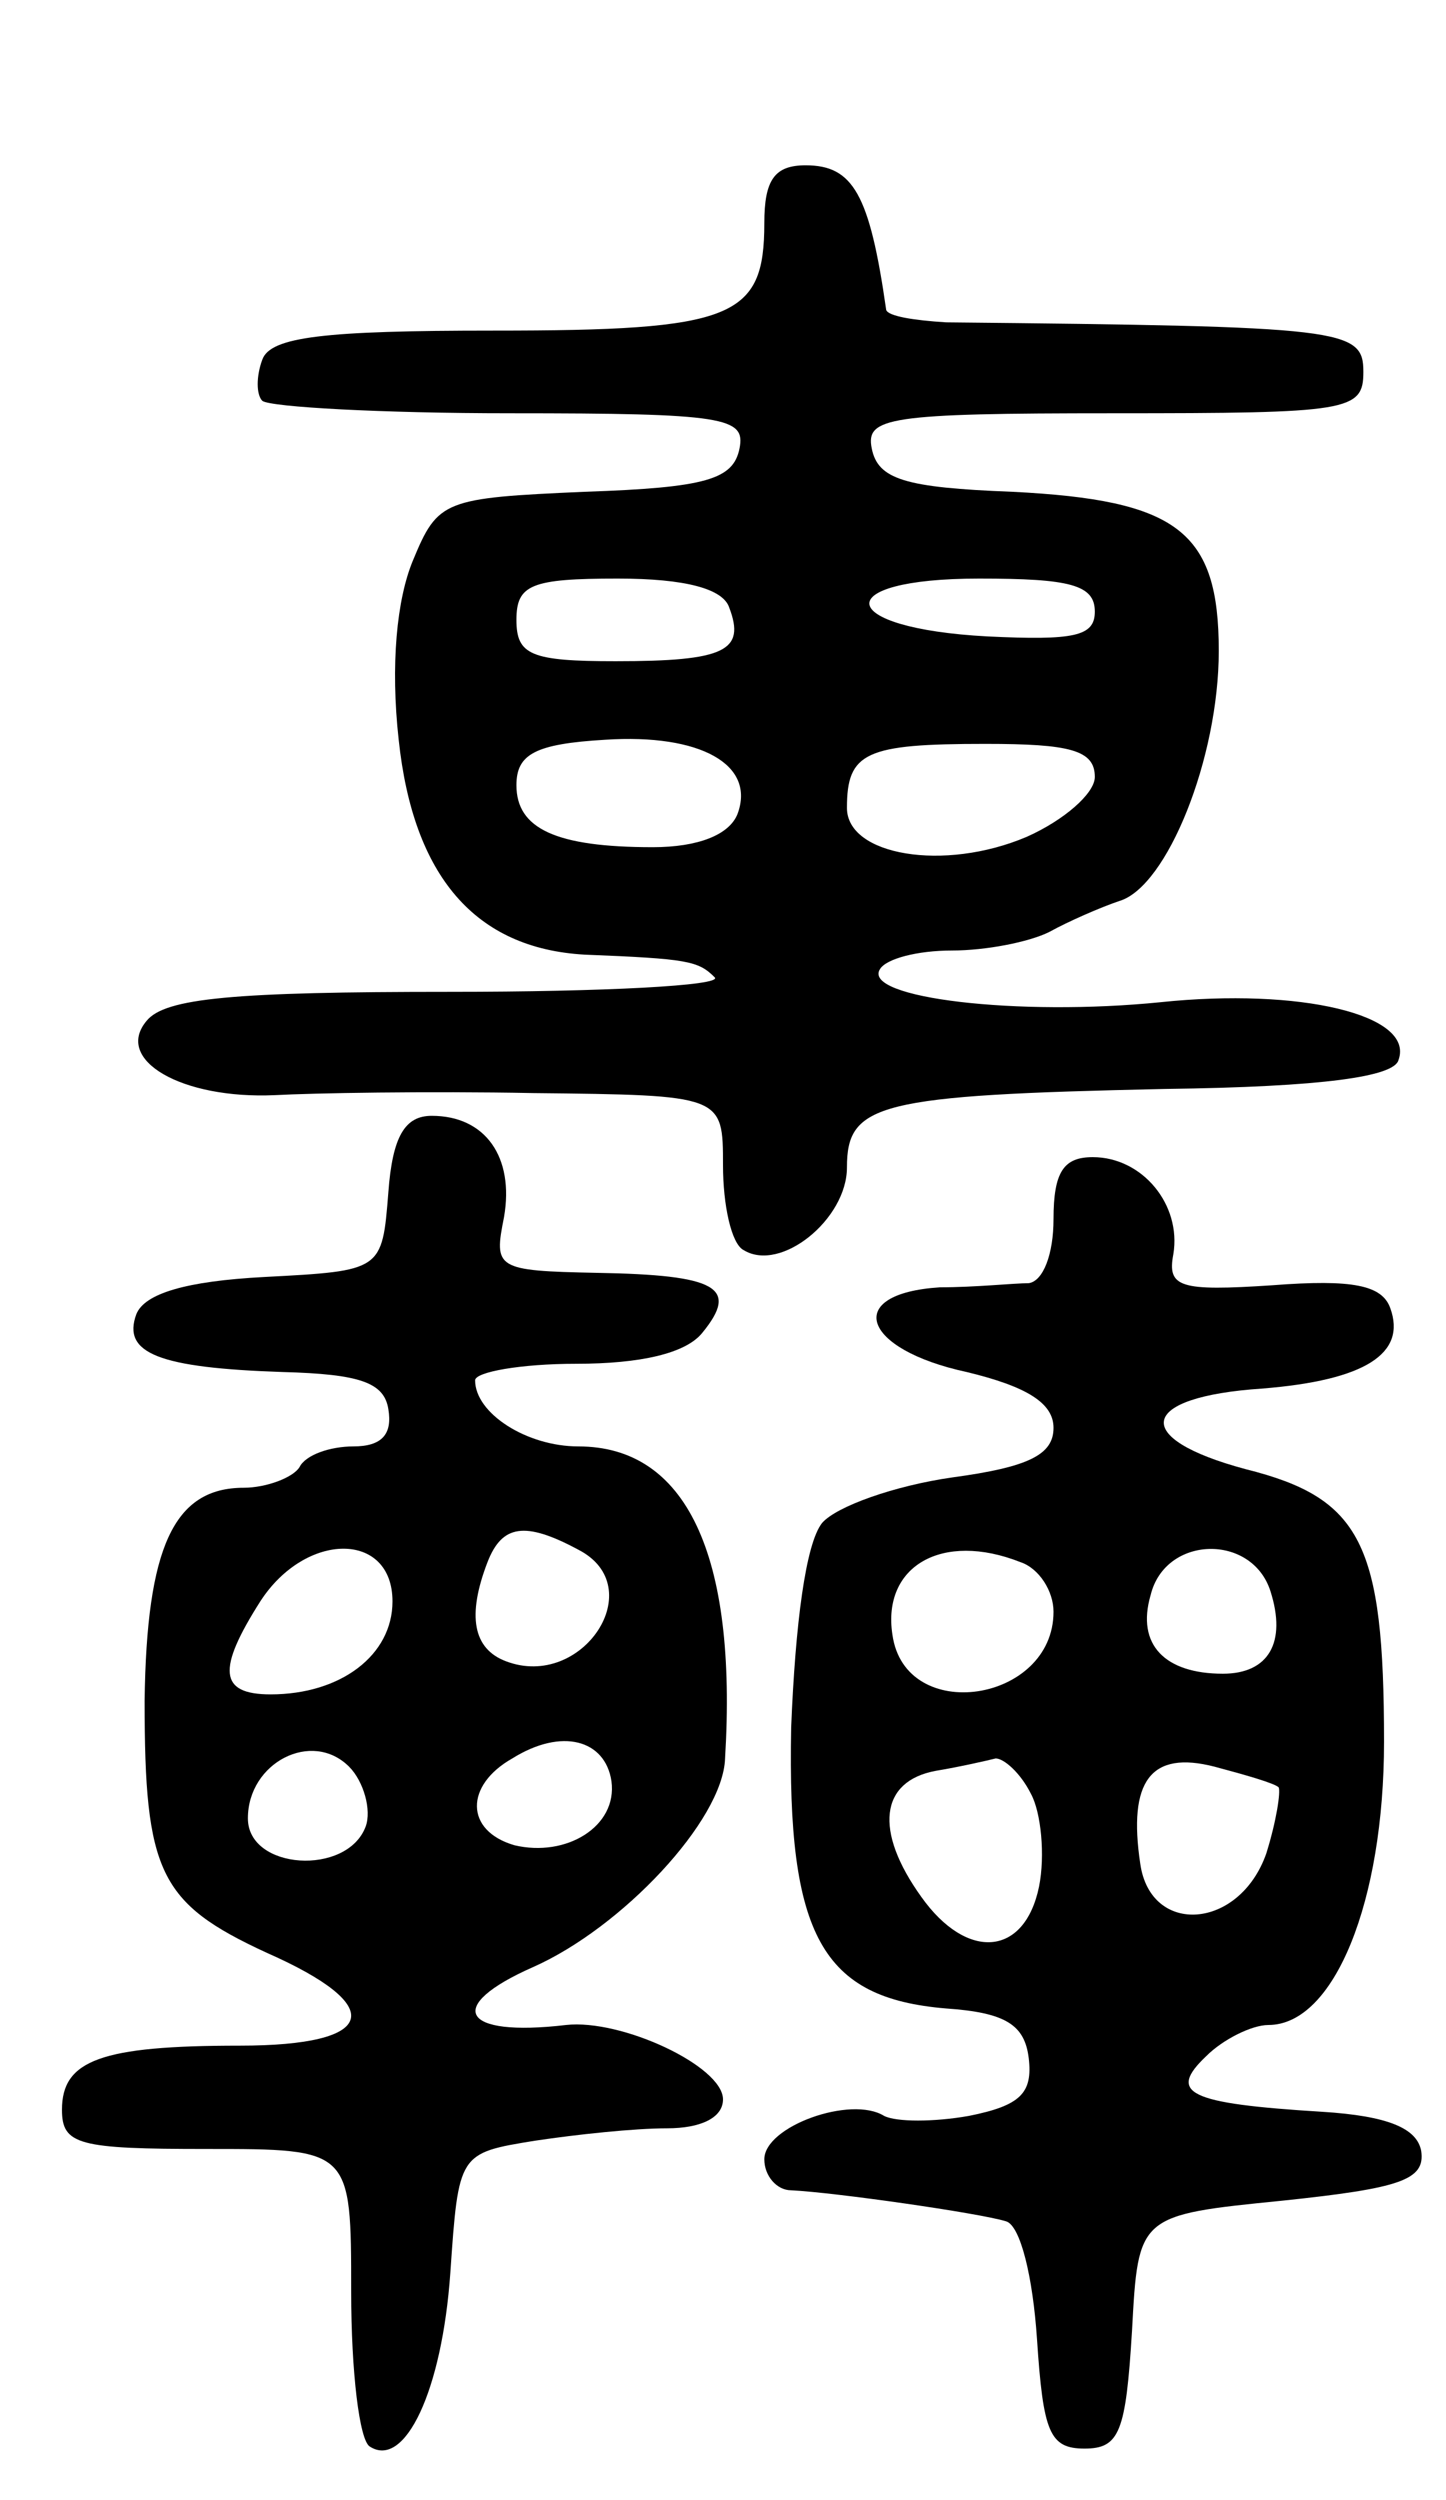 <svg version="1.0" xmlns="http://www.w3.org/2000/svg"
 width="70pt" height="121pt" viewBox="0 0 70 121"
 preserveAspectRatio="xMidYMid meet">
<g transform="translate(0,121) scale(0.1,-0.1)"
fill="#000000" stroke="none">
<path d="M370 1102 c0 -46 -15 -52 -131 -52 -82 0 -108 -3 -112 -14 -3 -8 -3
-17 0 -20 4 -3 58 -6 120 -6 104 0 114 -2 111 -17 -3 -15 -16 -19 -75 -21 -68
-3 -71 -4 -83 -33 -8 -19 -11 -51 -7 -87 7 -66 37 -101 90 -104 50 -2 55 -3
63 -11 4 -4 -54 -7 -128 -7 -105 0 -138 -3 -147 -14 -16 -19 17 -38 62 -36 18
1 74 2 125 1 92 -1 92 -1 92 -35 0 -19 4 -38 10 -41 18 -11 50 15 50 40 0 31
15 35 154 38 77 1 111 6 113 14 8 22 -48 35 -115 28 -69 -7 -145 2 -136 16 3
5 18 9 35 9 16 0 37 4 47 9 9 5 25 12 34 15 23 7 48 69 48 121 0 58 -20 73
-100 77 -52 2 -65 6 -68 21 -3 15 8 17 117 17 114 0 121 1 121 20 0 21 -9 22
-202 24 -16 1 -28 3 -29 6 -8 56 -16 70 -39 70 -15 0 -20 -7 -20 -28z m-17
-186 c8 -21 -2 -26 -55 -26 -41 0 -48 3 -48 20 0 17 7 20 49 20 33 0 51 -5 54
-14z m177 -2 c0 -12 -10 -14 -52 -12 -74 4 -77 28 -4 28 44 0 56 -3 56 -16z
m-173 -98 c-4 -10 -19 -16 -41 -16 -47 0 -66 9 -66 30 0 15 9 20 43 22 46 3
73 -12 64 -36z m173 18 c0 -8 -15 -21 -33 -29 -40 -17 -87 -9 -87 14 0 27 9
31 67 31 41 0 53 -3 53 -16z"/>
<path d="M188 633 c-3 -38 -3 -38 -60 -41 -38 -2 -58 -8 -62 -18 -7 -19 11
-26 71 -28 37 -1 49 -5 51 -18 2 -12 -3 -18 -17 -18 -11 0 -23 -4 -26 -10 -3
-5 -16 -10 -27 -10 -34 0 -47 -29 -48 -103 0 -83 7 -98 59 -122 59 -26 54 -45
-13 -45 -67 0 -86 -7 -86 -31 0 -17 8 -19 70 -19 70 0 70 0 70 -69 0 -39 4
-72 9 -75 17 -11 35 27 39 84 4 58 4 58 41 64 20 3 48 6 64 6 16 0 27 5 27 14
0 16 -49 39 -76 36 -51 -6 -59 9 -16 28 43 19 92 71 93 101 6 99 -19 151 -71
151 -25 0 -50 16 -50 32 0 4 22 8 49 8 31 0 53 5 61 15 18 22 7 28 -51 29 -49
1 -50 2 -45 27 5 29 -9 49 -35 49 -13 0 -19 -10 -21 -37z m92 -173 c35 -18 2
-68 -35 -54 -16 6 -19 22 -9 48 7 18 18 20 44 6z m-90 -25 c0 -26 -25 -45 -59
-45 -25 0 -26 12 -5 45 22 34 64 34 64 0z m-13 -109 c-9 -24 -57 -21 -57 4 0
27 31 43 49 25 7 -7 11 -21 8 -29z m119 22 c3 -22 -22 -37 -47 -31 -24 7 -24
29 -1 42 24 15 45 9 48 -11z"/>
<path d="M510 620 c0 -17 -5 -30 -12 -31 -7 0 -26 -2 -43 -2 -47 -3 -38 -30
13 -41 29 -7 42 -15 42 -27 0 -13 -12 -19 -49 -24 -28 -4 -56 -14 -63 -22 -8
-10 -13 -49 -15 -99 -2 -101 15 -131 75 -136 29 -2 38 -8 40 -24 2 -17 -4 -23
-29 -28 -17 -3 -35 -3 -41 0 -16 10 -58 -5 -58 -21 0 -8 6 -15 13 -15 21 -1
91 -11 104 -15 7 -2 13 -27 15 -57 3 -45 6 -53 23 -53 17 0 20 8 23 57 3 56 3
56 73 63 57 6 69 10 67 24 -2 11 -16 17 -48 19 -65 4 -75 9 -56 27 8 8 22 15
30 15 32 0 56 60 56 137 0 96 -11 118 -67 132 -56 15 -52 35 8 39 50 4 70 17
62 39 -4 11 -18 14 -57 11 -45 -3 -51 -1 -48 15 4 24 -15 47 -39 47 -14 0 -19
-7 -19 -30z m-16 -166 c9 -3 16 -14 16 -24 0 -44 -72 -55 -78 -11 -5 33 24 50
62 35z m121 -14 c8 -25 -1 -40 -23 -40 -28 0 -42 14 -35 38 7 29 49 30 58 2z
m-116 -98 c5 -9 7 -30 4 -45 -7 -34 -35 -36 -57 -5 -23 32 -20 56 7 61 12 2
25 5 29 6 4 0 12 -7 17 -17z m120 3 c1 -2 -1 -16 -6 -32 -13 -37 -56 -40 -61
-5 -6 40 5 55 36 47 15 -4 29 -8 31 -10z"/>
</g>
</svg>
